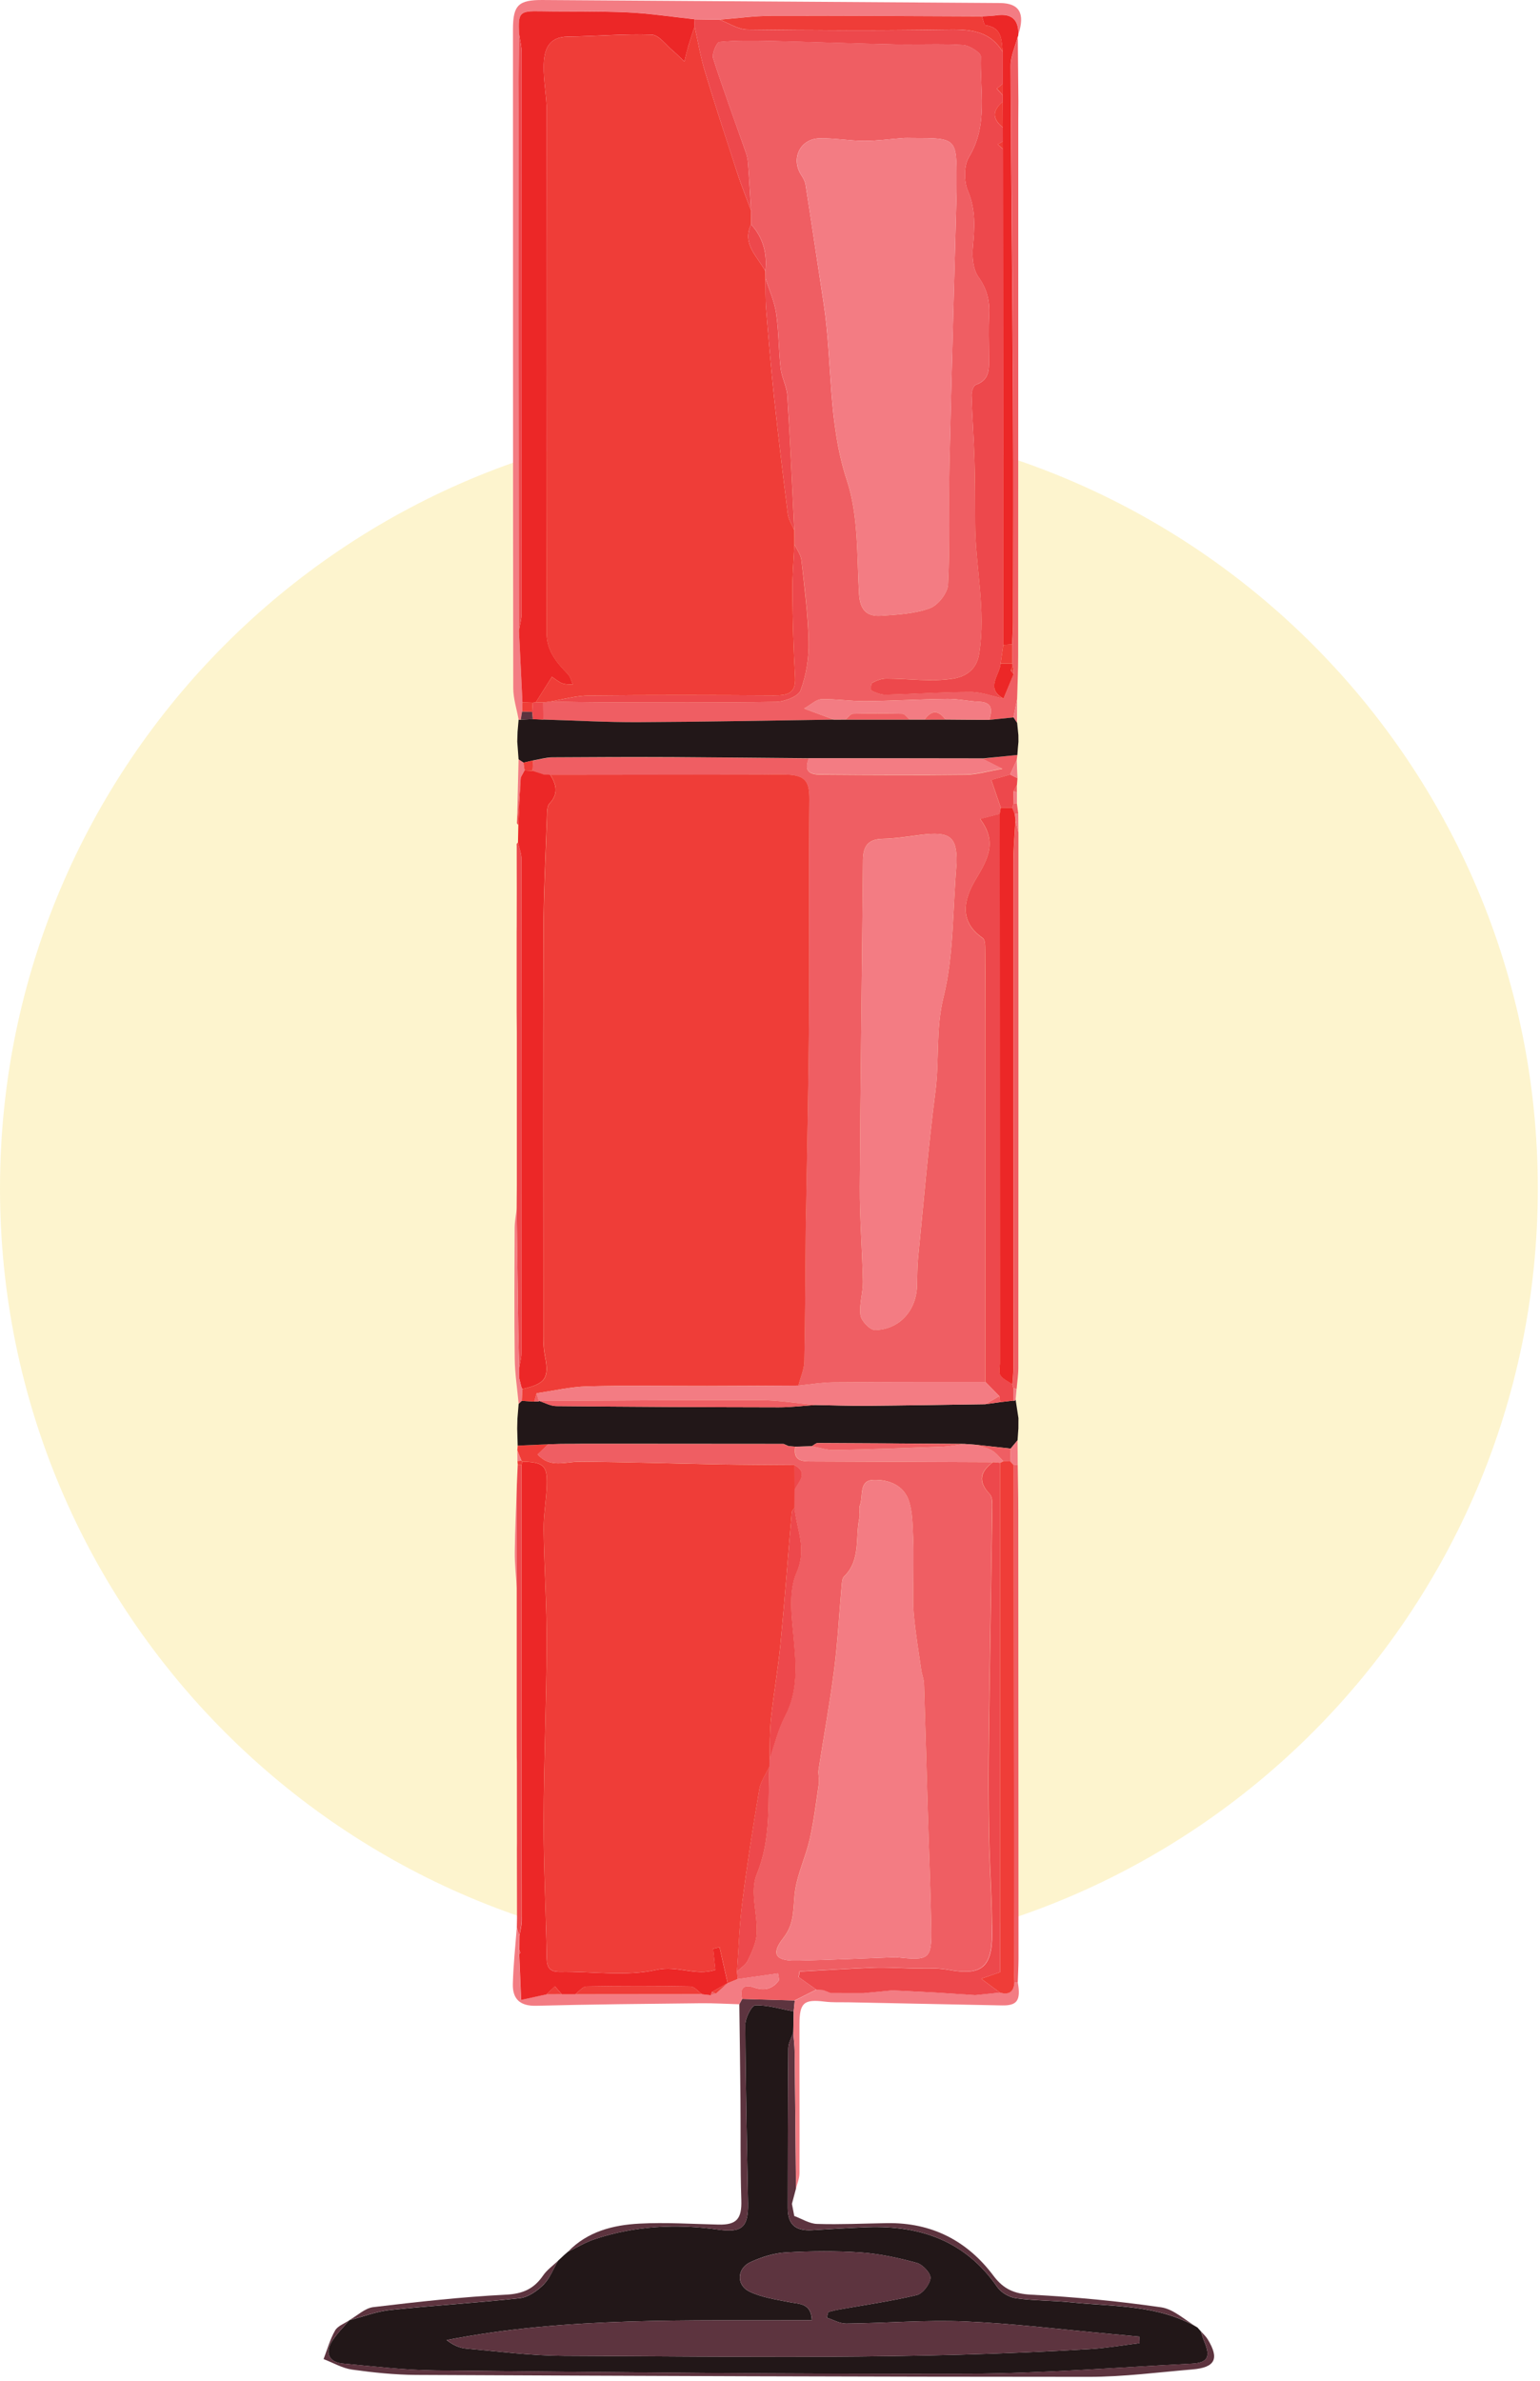 <svg width="255" height="394" viewBox="0 0 255 394" fill="none" xmlns="http://www.w3.org/2000/svg">
<path opacity="0.28" d="M127.32 323.991C197.637 323.991 254.64 266.987 254.64 196.671C254.64 126.354 197.637 69.351 127.32 69.351C57.003 69.351 0 126.354 0 196.671C0 266.987 57.003 323.991 127.32 323.991Z" fill="#F8D751"/>
<path d="M85.66 240.001C85.68 239.741 85.7 239.491 85.72 239.231C87.41 239.161 89.09 239.081 90.78 239.011C90.19 239.571 89.59 240.141 89.02 240.691C91.09 243.011 93.58 241.891 95.97 241.901C103.74 241.941 111.51 242.201 119.28 242.341C123.38 242.411 127.47 242.421 131.57 242.451C131.57 243.821 131.58 245.191 131.58 246.551C131.58 247.541 131.58 248.541 131.57 249.531C131.41 249.771 131.13 250.001 131.11 250.261C130.47 257.561 129.93 264.871 129.22 272.171C128.83 276.241 128.1 280.281 127.67 284.361C127.43 286.621 127.49 288.911 127.42 291.181C127.42 291.571 127.41 291.951 127.41 292.341C126.84 293.581 125.97 294.781 125.74 296.081C124.69 302.281 123.71 308.501 122.92 314.741C122.43 318.561 122.32 322.431 122.04 326.281C122.08 326.691 122.12 327.101 122.16 327.511C121.61 327.741 121.05 327.971 120.5 328.201C120.05 326.211 119.6 324.221 119.15 322.221C118.8 322.311 118.44 322.401 118.09 322.491C118.21 323.601 118.33 324.711 118.46 325.991C115.16 327.041 112.15 325.211 108.75 325.971C103.66 327.111 98.12 326.231 92.77 326.301C91.08 326.321 90.56 325.681 90.54 324.041C90.41 316.491 90.01 308.931 90.03 301.381C90.05 291.601 90.49 281.821 90.53 272.031C90.56 265.721 90.11 259.401 90.03 253.091C90 250.641 90.48 248.191 90.55 245.731C90.64 242.501 90.02 241.981 86.49 241.871L86.34 241.711C86.1 241.151 85.88 240.571 85.66 240.001Z" fill="#EF3D38"/>
<path d="M168.61 19.991C168.61 49.521 168.61 79.041 168.59 108.571C168.59 110.941 168.48 113.311 168.42 115.671C168.22 116.691 168.02 117.701 167.82 118.721C166.48 118.861 165.15 119.001 163.81 119.131C164.27 117.551 164.42 116.211 162.12 116.121C160.37 116.051 158.62 115.641 156.87 115.661C152.36 115.711 147.85 115.981 143.34 116.031C140.9 116.051 138.44 115.641 136.01 115.721C135.12 115.751 134.26 116.631 133.14 117.251C135.23 118.031 136.66 118.561 138.09 119.091C127.26 119.241 116.43 119.461 105.6 119.511C100.39 119.531 95.18 119.231 89.97 119.081C89.96 118.131 89.96 117.181 89.95 116.231C90.33 116.181 90.71 116.131 91.09 116.081C93.8 116.121 96.51 116.201 99.22 116.211C108.98 116.231 118.73 116.301 128.49 116.141C129.92 116.121 132.19 115.271 132.57 114.241C133.51 111.731 133.95 108.881 133.9 106.181C133.81 101.681 133.22 97.181 132.71 92.701C132.61 91.791 131.95 90.951 131.55 90.071C131.54 89.291 131.53 88.511 131.53 87.741C131.16 80.311 130.85 72.881 130.38 65.461C130.29 63.951 129.44 62.491 129.27 60.971C128.92 57.941 128.97 54.861 128.53 51.851C128.24 49.871 127.37 47.981 126.76 46.051C126.75 45.661 126.74 45.261 126.74 44.871C127.07 41.951 126.38 39.341 124.38 37.131C124.37 36.351 124.37 35.581 124.36 34.801C124.2 32.151 124.06 29.501 123.85 26.851C123.8 26.181 123.59 25.501 123.37 24.861C121.59 19.791 119.71 14.761 118.09 9.641C117.85 8.881 118.68 6.981 119.14 6.931C121.94 6.661 124.77 6.711 127.59 6.771C134.45 6.921 141.32 7.181 148.18 7.331C151.95 7.411 155.72 7.201 159.47 7.441C160.54 7.511 162.43 8.721 162.41 9.361C162.23 14.931 163.68 20.671 160.44 25.991C159.57 27.411 159.6 30.001 160.28 31.611C161.6 34.731 161.38 37.711 161.09 40.881C160.94 42.511 161.12 44.571 162.01 45.821C163.45 47.831 163.9 49.811 163.78 52.161C163.66 54.431 163.75 56.721 163.75 59.001C163.75 60.881 164 62.821 161.59 63.661C161.18 63.801 160.86 64.811 160.87 65.411C160.98 68.951 161.25 72.491 161.36 76.041C161.47 79.511 161.46 82.971 161.47 86.441C161.48 93.711 163.32 100.881 162.12 108.261C161.64 111.231 159.31 112.071 157.82 112.301C154.22 112.871 150.45 112.301 146.76 112.291C145.97 112.291 145.13 112.611 144.42 112.991C144.2 113.111 144.16 114.231 144.31 114.301C145.05 114.641 145.89 114.981 146.68 114.961C151.37 114.841 156.05 114.501 160.74 114.511C162.55 114.511 164.36 115.211 166.17 115.601C166.73 114.251 167.28 112.901 167.84 111.551C167.84 111.321 167.84 111.081 167.84 110.851C167.84 110.651 167.78 110.461 167.66 110.301C167.66 110.131 167.65 109.961 167.62 109.801C167.62 108.751 167.61 107.691 167.61 106.641C167.66 105.461 167.76 104.271 167.76 103.091C167.77 90.621 167.82 78.161 167.76 65.691C167.66 47.411 167.44 29.131 167.37 10.851C167.36 9.281 168.12 7.711 168.53 6.141C168.56 9.671 168.59 13.201 168.63 16.741C168.62 17.811 168.61 18.901 168.61 19.991ZM158.4 31.741C158.4 30.831 158.4 30.331 158.4 29.841C158.4 22.841 158.4 22.841 151.02 22.841C150.52 22.841 150.03 22.811 149.53 22.851C147.38 23.011 145.22 23.321 143.07 23.311C140.62 23.301 138.16 22.841 135.71 22.891C132.48 22.961 130.92 26.241 132.66 28.951C132.97 29.431 133.29 29.971 133.38 30.521C134.41 37.071 135.38 43.631 136.38 50.181C137.87 59.921 137.04 69.851 140.24 79.521C142.18 85.381 141.87 92.021 142.25 98.331C142.41 100.931 143.52 102.051 145.85 101.901C148.59 101.721 151.44 101.571 153.97 100.651C155.32 100.161 156.91 98.141 156.98 96.731C157.32 90.201 157.07 83.651 157.21 77.111C157.55 61.851 158 46.581 158.4 31.741Z" fill="#EF5E63"/>
<path d="M168.46 124.941C168.42 125.231 168.39 125.511 168.35 125.801C167.98 126.601 167.62 127.391 167.25 128.191C166.06 128.521 164.87 128.861 164.13 129.071C164.79 130.981 165.25 132.331 165.71 133.671C165.65 134.011 165.59 134.361 165.53 134.701C164.61 134.941 163.69 135.171 162.28 135.541C165.18 139.361 163.54 142.251 161.55 145.561C159.69 148.671 158.61 152.431 162.72 155.251C163.16 155.551 163.13 156.711 163.13 157.471C163.16 162.081 163.15 166.691 163.15 171.301C163.15 190.441 163.16 209.571 163.16 228.711C154.78 228.721 146.4 228.691 138.02 228.761C136.08 228.781 134.14 229.111 132.19 229.301C132.53 227.971 133.14 226.641 133.17 225.301C133.33 217.721 133.34 210.141 133.41 202.561C133.42 201.671 133.45 200.781 133.47 199.891C133.63 189.621 133.87 179.351 133.94 169.081C134.02 156.851 133.9 144.621 134.01 132.401C134.04 129.461 133.43 128.361 130.49 128.211C129.01 128.141 127.52 128.201 126.04 128.201C114.4 128.221 102.76 128.231 91.13 128.251C90.75 128.221 90.36 128.191 89.98 128.161C89.56 128.021 89.15 127.881 88.73 127.741C88.55 127.681 88.37 127.621 88.19 127.581C88.22 127.011 88.25 126.441 88.28 125.871C89.34 125.691 90.39 125.371 91.45 125.361C98.09 125.301 104.73 125.291 111.36 125.321C118.88 125.351 126.4 125.441 133.92 125.511C132.83 128.281 134.89 128.191 136.51 128.211C144.29 128.271 152.08 128.311 159.86 128.221C161.71 128.201 163.55 127.641 165.97 127.231C164.42 126.451 163.53 126.011 162.65 125.561C164.58 125.331 166.52 125.131 168.46 124.941ZM158.41 142.721C158.44 138.471 157.36 137.531 152.34 138.171C150.29 138.431 148.23 138.771 146.17 138.811C143.72 138.861 142.91 140.041 142.89 142.351C142.74 160.371 142.47 178.381 142.37 196.401C142.34 201.631 142.78 206.861 142.88 212.091C142.91 213.951 142.23 215.851 142.48 217.651C142.61 218.601 144.06 220.121 144.89 220.101C148.95 220.021 151.74 216.861 151.85 212.731C151.89 211.251 151.87 209.761 152.01 208.281C152.93 199.061 153.7 189.811 154.89 180.631C155.56 175.451 154.92 170.291 156.23 165.001C157.94 158.121 157.72 150.751 158.41 142.721Z" fill="#EF5E63"/>
<path d="M92.4 374.131C92.73 373.821 93.06 373.511 93.39 373.201C93.62 373.001 93.85 372.811 94.07 372.611L94.06 372.621C95.55 371.911 96.98 371.041 98.53 370.531C105.19 368.331 112.03 367.991 118.94 368.971C122.82 369.521 123.93 368.621 123.86 364.611C123.69 354.751 123.45 344.891 123.41 335.031C123.41 333.921 124.47 331.871 125.08 331.851C127.19 331.811 129.31 332.471 131.42 332.861C131.4 334.031 131.37 335.211 131.35 336.381C131.06 337.241 130.54 338.091 130.53 338.951C130.45 347.751 130.45 356.561 130.44 365.361C130.44 368.121 131.67 369.221 134.48 369.061C137.53 368.881 140.58 368.681 143.63 368.571C152.46 368.261 159.91 370.881 165.14 378.491C165.77 379.401 167.12 380.181 168.24 380.331C171.26 380.751 174.34 380.701 177.37 381.011C184.47 381.741 191.79 381.371 198.28 385.171L198.27 385.161C198.46 385.371 198.64 385.581 198.83 385.791L198.84 385.801C199.02 386.351 199.17 386.931 199.4 387.461C200.49 390.041 200.01 391.021 197.31 391.161C184.98 391.781 172.65 392.781 160.32 392.821C130.91 392.911 101.5 392.571 72.1 392.281C66.98 392.231 61.87 391.601 56.76 391.141C54.46 390.931 53.73 389.341 55.01 387.381C55.81 386.161 56.87 385.111 57.82 383.991L57.83 383.981C60.1 383.391 62.34 382.511 64.65 382.271C71.78 381.521 78.94 381.111 86.07 380.321C87.46 380.171 88.95 379.121 90 378.081C91.05 377.021 91.61 375.471 92.4 374.131ZM136.9 383.551C136.98 383.231 137.07 382.921 137.15 382.601C137.69 382.471 138.22 382.321 138.77 382.221C143.12 381.451 147.5 380.831 151.79 379.811C152.77 379.581 153.96 378.041 154.07 377.011C154.15 376.221 152.8 374.761 151.84 374.491C148.82 373.661 145.71 372.981 142.6 372.761C138.46 372.471 134.27 372.521 130.12 372.751C128.13 372.861 126.08 373.521 124.25 374.361C122.05 375.361 121.88 378.121 124.05 379.201C126.08 380.201 128.47 380.531 130.73 380.981C132.4 381.311 134.31 381.111 134.43 383.971C114.11 384.081 93.93 383.351 73.96 387.251C74.98 388.061 76.04 388.551 77.13 388.651C82.53 389.131 87.93 389.841 93.34 389.861C122.43 389.971 151.53 390.521 180.6 388.731C183.31 388.561 186 388.091 188.7 387.761C188.68 387.401 188.67 387.041 188.65 386.681C187.08 386.531 185.5 386.381 183.93 386.241C175.89 385.521 167.87 384.511 159.81 384.171C153.26 383.891 146.68 384.461 140.11 384.521C139.05 384.531 137.97 383.891 136.9 383.551Z" fill="#221718"/>
<path d="M90.78 239.011C89.09 239.081 87.41 239.161 85.72 239.231C85.69 238.291 85.67 237.341 85.64 236.411C85.65 235.861 85.67 235.301 85.68 234.751C85.75 233.941 85.81 233.121 85.88 232.311C86.05 232.151 86.22 231.981 86.39 231.821C87.08 231.861 87.77 231.901 88.46 231.941C88.71 231.931 88.96 231.921 89.21 231.911L89.26 231.831C90.21 232.131 91.15 232.681 92.1 232.691C104.38 232.811 116.67 232.871 128.95 232.891C130.96 232.891 132.97 232.641 134.99 232.511C137.85 232.561 140.72 232.661 143.58 232.641C150.1 232.591 156.61 232.471 163.13 232.381C163.95 232.271 164.77 232.151 165.59 232.041C166.32 231.951 167.06 231.871 167.79 231.781L168.02 231.801L168.17 231.621C168.32 232.651 168.48 233.681 168.64 234.691C168.64 235.251 168.63 235.821 168.63 236.391C168.58 237.041 168.54 237.701 168.49 238.351C168.11 238.801 167.73 239.261 167.35 239.721C165.36 239.501 163.38 239.291 161.39 239.071C160.81 239.031 160.23 238.991 159.66 238.951C151.58 238.891 143.5 238.831 135.41 238.801C135.08 238.801 134.75 239.151 134.42 239.331C133.52 239.351 132.62 239.371 131.72 239.401C131.35 239.371 130.98 239.351 130.61 239.321C130.32 239.201 130.04 239.081 129.75 238.951C121.08 238.941 112.41 238.941 103.74 238.931C102.3 238.931 100.86 238.931 99.42 238.931C99.08 238.931 98.73 238.931 98.39 238.931C97.74 238.931 97.09 238.931 96.44 238.931C96.1 238.931 95.76 238.941 95.42 238.941C94.57 238.941 93.72 238.951 92.87 238.951C92.16 238.981 91.47 239.001 90.78 239.011Z" fill="#221718"/>
<path d="M168.46 124.941C166.52 125.131 164.59 125.331 162.65 125.521C153.07 125.511 143.5 125.491 133.92 125.481C126.4 125.421 118.88 125.331 111.36 125.291C104.72 125.261 98.08 125.281 91.45 125.331C90.39 125.341 89.34 125.661 88.28 125.841C87.75 125.961 87.21 126.091 86.68 126.211C86.41 126.031 86.14 125.861 85.87 125.681C85.8 124.691 85.73 123.711 85.65 122.731C85.67 122.201 85.68 121.661 85.7 121.111C85.76 120.421 85.82 119.741 85.88 119.051L86.05 119.131L86.24 119.091C86.91 119.061 87.57 119.041 88.24 119.011C88.82 119.031 89.39 119.061 89.97 119.081C95.18 119.231 100.39 119.531 105.6 119.511C116.43 119.461 127.26 119.241 138.09 119.091C138.73 119.091 139.38 119.081 140.02 119.081C143.55 119.081 147.08 119.081 150.61 119.081C151.44 119.081 152.27 119.081 153.1 119.081C154.25 119.081 155.41 119.071 156.56 119.071C158.98 119.091 161.4 119.111 163.83 119.131C165.17 118.991 166.5 118.851 167.84 118.721C168.03 119.011 168.23 119.301 168.42 119.591C168.49 120.281 168.56 120.981 168.63 121.661C168.63 122.021 168.63 122.391 168.64 122.761C168.56 123.491 168.51 124.211 168.46 124.941Z" fill="#221718"/>
<path d="M89.97 128.141C90.35 128.171 90.74 128.201 91.12 128.231C92.15 129.851 92.49 131.391 90.97 132.991C90.58 133.411 90.6 134.291 90.57 134.961C90.35 141.381 90.01 147.811 89.99 154.231C89.92 176.541 89.96 198.851 89.97 221.151C89.97 222.231 90.02 223.331 90.23 224.391C90.96 228.041 90.34 229.001 86.49 229.861C86.39 229.711 86.32 229.541 86.28 229.361C86.18 228.931 86.07 228.511 85.97 228.081C85.97 227.511 85.97 226.951 85.97 226.381C86.1 225.521 86.35 224.651 86.35 223.791C86.37 196.591 86.38 169.391 86.35 142.201C86.35 141.281 85.97 140.361 85.77 139.441C85.79 138.461 85.81 137.481 85.83 136.501C85.96 133.881 86.09 131.271 86.22 128.651C86.43 128.261 86.64 127.871 86.85 127.491C87.29 127.511 87.73 127.531 88.17 127.561C88.35 127.601 88.53 127.661 88.71 127.721C89.14 127.861 89.55 128.001 89.97 128.141Z" fill="#EC2727"/>
<path d="M86.23 119.091L86.04 119.131C86.04 119.131 85.87 119.061 85.87 119.051C85.56 117.331 84.99 115.601 84.99 113.881C84.93 77.531 84.95 41.181 84.94 4.831C84.94 0.871 85.84 -0.029 89.84 0.001C115.08 0.171 140.33 0.341 165.57 0.501C168.78 0.521 169.77 2.191 168.63 5.671C168.68 3.111 167.39 2.171 164.94 2.541C164.17 2.661 163.38 2.651 162.6 2.701C150.95 2.661 139.3 2.581 127.65 2.611C124.82 2.621 121.99 3.021 119.16 3.241C117.76 3.221 116.36 3.191 114.97 3.171C111.3 2.781 107.63 2.211 103.95 2.041C99.12 1.821 94.27 1.941 89.44 1.851C86.06 1.791 85.79 2.031 85.96 5.551C85.93 9.801 85.86 14.051 85.86 18.301C85.88 46.981 85.91 75.661 85.93 104.341C86.12 108.301 86.31 112.251 86.51 116.211C86.49 116.721 86.47 117.241 86.45 117.751C86.38 118.201 86.31 118.651 86.23 119.091Z" fill="#F37C83"/>
<path d="M57.82 383.981C56.87 385.111 55.81 386.151 55.01 387.371C53.73 389.331 54.46 390.921 56.76 391.131C61.87 391.591 66.98 392.221 72.1 392.271C101.51 392.561 130.92 392.891 160.32 392.811C172.65 392.771 184.98 391.771 197.31 391.151C200 391.021 200.49 390.031 199.4 387.451C199.17 386.911 199.03 386.341 198.84 385.791C199.22 386.231 199.67 386.621 199.97 387.111C201.94 390.341 201.24 391.791 197.44 392.111C191.73 392.591 186 393.341 180.29 393.341C143.17 393.341 106.05 393.191 68.93 393.021C65.38 393.001 61.82 392.631 58.3 392.141C56.68 391.911 55.15 391.001 53.58 390.401C54.19 388.811 54.65 387.131 55.49 385.661C55.92 384.911 57.02 384.531 57.82 383.981Z" fill="#5D343F"/>
<path d="M162.59 2.711C163.37 2.661 164.16 2.661 164.93 2.551C167.38 2.181 168.68 3.121 168.62 5.681C168.63 5.841 168.59 5.991 168.51 6.131C168.11 7.701 167.35 9.271 167.35 10.841C167.42 29.121 167.64 47.401 167.74 65.681C167.81 78.151 167.76 90.611 167.74 103.081C167.74 104.261 167.64 105.451 167.59 106.631C167.1 106.661 166.6 106.691 166.11 106.731C166.09 79.371 166.08 52.011 166.06 24.651C166.06 24.231 166.06 23.811 166.05 23.391C166.05 22.621 166.05 21.861 166.04 21.091C166.03 19.671 166.02 18.251 166.01 16.831C166.01 16.471 166.01 16.111 166.01 15.751C166.01 15.121 166.01 14.481 166.02 13.851C166.02 12.101 166.02 10.351 166.02 8.601C165.83 6.651 165.94 4.541 163.18 4.191C162.94 4.161 162.79 3.231 162.59 2.711Z" fill="#EC2727"/>
<path d="M198.28 385.161C191.79 381.361 184.46 381.731 177.37 381.001C174.33 380.691 171.26 380.741 168.24 380.321C167.13 380.171 165.77 379.391 165.14 378.481C159.91 370.881 152.45 368.251 143.63 368.561C140.58 368.671 137.53 368.871 134.48 369.051C131.68 369.211 130.44 368.111 130.44 365.351C130.45 356.551 130.45 347.741 130.53 338.941C130.54 338.081 131.06 337.231 131.35 336.371C131.43 337.441 131.57 338.501 131.58 339.571C131.67 347.111 131.73 354.651 131.8 362.191C131.58 363.031 131.35 363.871 131.13 364.711C131.26 365.381 131.39 366.051 131.52 366.721C132.77 367.181 134.01 367.991 135.28 368.031C139.14 368.151 143.01 367.961 146.87 367.901C154.24 367.781 160.14 370.781 164.51 376.621C166.16 378.821 167.95 379.601 170.72 379.741C177.92 380.121 185.13 380.801 192.27 381.831C194.38 382.141 196.28 384.011 198.28 385.161Z" fill="#5D343F"/>
<path d="M131.42 332.861C129.3 332.471 127.18 331.811 125.08 331.851C124.48 331.861 123.41 333.911 123.41 335.031C123.45 344.891 123.69 354.751 123.86 364.611C123.93 368.621 122.82 369.521 118.94 368.971C112.03 367.991 105.19 368.331 98.53 370.531C96.98 371.041 95.55 371.911 94.06 372.621C97.29 369.281 101.51 368.211 105.88 367.981C110.22 367.751 114.59 368.041 118.95 368.141C122.02 368.221 122.85 367.151 122.75 364.081C122.57 358.541 122.66 352.981 122.61 347.431C122.56 342.181 122.49 336.921 122.42 331.671C122.58 331.381 122.74 331.081 122.9 330.791C125.8 330.881 128.7 330.971 131.6 331.051C131.54 331.661 131.48 332.261 131.42 332.861Z" fill="#5D343F"/>
<path d="M131.42 332.861C131.48 332.261 131.54 331.661 131.6 331.061C132.8 330.461 134 329.871 135.19 329.271C135.56 329.291 135.93 329.321 136.3 329.341C136.72 329.501 137.14 329.661 137.57 329.831C139.36 329.831 141.14 329.841 142.93 329.841C144.55 329.681 146.17 329.531 147.78 329.371C150.13 329.491 152.48 329.611 154.84 329.731C157.05 329.871 159.26 330.021 161.47 330.161C162.84 330.021 164.2 329.881 165.57 329.741C167.04 330.151 167.87 329.641 167.96 328.071C168.15 328.051 168.34 328.041 168.53 328.041C169.06 331.061 168.43 331.921 165.9 331.871C157.5 331.691 149.1 331.531 140.7 331.361C139.32 331.331 137.92 331.411 136.55 331.241C133.13 330.821 132.39 331.401 132.38 334.971C132.36 343.191 132.41 351.401 132.38 359.621C132.38 360.481 132.01 361.341 131.81 362.191C131.74 354.651 131.68 347.111 131.59 339.571C131.58 338.501 131.44 337.441 131.36 336.371C131.37 335.211 131.4 334.031 131.42 332.861Z" fill="#F37C83"/>
<path d="M122.89 330.801C122.73 331.091 122.57 331.391 122.41 331.681C120.3 331.621 118.19 331.491 116.08 331.511C106.99 331.611 97.89 331.691 88.8 331.931C86.08 332.001 84.85 330.791 84.92 328.291C85 325.191 85.34 322.091 85.57 319.001C85.71 319.451 85.84 319.891 85.98 320.341C85.97 321.121 85.97 321.901 85.96 322.681C85.96 322.901 85.95 323.111 85.95 323.331C86.05 325.791 86.16 328.261 86.27 330.951C88.2 330.531 89.33 330.281 90.46 330.041C91.31 330.041 92.16 330.031 93.01 330.031C93.75 330.031 94.48 330.031 95.22 330.031C102.22 330.021 109.22 330.021 116.22 330.011C116.7 330.071 117.19 330.121 117.67 330.181C117.96 330.091 118.24 330.001 118.53 329.911C119.16 329.341 119.79 328.771 120.42 328.191H120.48C121.03 327.961 121.59 327.731 122.14 327.501C124.37 327.191 126.6 326.871 128.83 326.561C128.89 326.931 128.96 327.291 129.02 327.661C128.01 329.081 126.67 329.501 124.87 328.891C123.14 328.311 122.46 329.021 122.89 330.801Z" fill="#F37C83"/>
<path d="M168.64 137.811C168.64 167.321 168.64 196.841 168.62 226.351C168.62 227.531 168.43 228.711 168.34 229.881C168.17 229.811 168 229.771 167.83 229.751C167.77 229.531 167.71 229.311 167.66 229.101C167.72 228.221 167.82 227.331 167.82 226.451C167.82 198.571 167.8 170.691 167.81 142.801C167.81 140.441 168.04 138.081 168.17 135.731C168.32 136.421 168.48 137.111 168.64 137.811Z" fill="#EF5E63"/>
<path d="M92.4 374.131C91.62 375.471 91.05 377.021 89.99 378.071C88.95 379.111 87.46 380.161 86.06 380.311C78.94 381.101 71.77 381.511 64.64 382.261C62.33 382.501 60.09 383.381 57.82 383.971C59.15 383.221 60.42 381.971 61.81 381.801C69.12 380.931 76.45 380.111 83.8 379.741C86.6 379.601 88.43 378.761 89.94 376.551C90.58 375.621 91.57 374.931 92.4 374.131Z" fill="#5D343F"/>
<path d="M85.78 139.441C85.98 140.361 86.36 141.281 86.36 142.201C86.39 169.401 86.39 196.601 86.36 223.791C86.36 224.651 86.11 225.521 85.98 226.381C85.92 224.311 85.85 222.231 85.82 220.161C85.72 213.441 85.64 206.721 85.55 200.001C85.56 198.701 85.57 197.401 85.58 196.111C85.58 187.691 85.58 179.281 85.58 170.861C85.57 169.761 85.56 168.661 85.55 167.561C85.55 163.101 85.55 158.641 85.55 154.181C85.55 153.881 85.55 153.591 85.56 153.291C85.56 151.211 85.57 149.121 85.57 147.041C85.57 145.351 85.56 143.661 85.56 141.971C85.56 141.291 85.56 140.601 85.56 139.921C85.51 139.711 85.58 139.541 85.78 139.441Z" fill="#ED484C"/>
<path d="M168.53 328.051C168.34 328.051 168.15 328.061 167.96 328.081C167.94 327.291 167.92 326.501 167.91 325.701C167.88 297.951 167.85 270.201 167.83 242.451C168.06 242.431 168.29 242.411 168.52 242.391C168.55 244.861 168.61 247.341 168.61 249.811C168.63 274.601 168.64 299.391 168.65 324.181C168.64 325.481 168.57 326.771 168.53 328.051Z" fill="#EF5E63"/>
<path d="M85.99 320.341C85.85 319.891 85.72 319.451 85.58 319.001C85.59 318.501 85.6 317.991 85.61 317.491C85.6 313.631 85.59 309.761 85.59 305.901C85.59 305.601 85.6 305.311 85.6 305.011C85.6 300.551 85.59 296.091 85.59 291.631C85.58 291.341 85.57 291.051 85.57 290.761C85.57 289.061 85.57 287.351 85.56 285.651C85.56 278.031 85.56 270.411 85.56 262.791C85.57 257.131 85.57 251.471 85.58 245.801C85.63 244.661 85.68 243.531 85.73 242.391C85.94 242.401 86.15 242.411 86.35 242.411C86.36 267.531 86.38 292.641 86.37 317.761C86.38 318.621 86.13 319.481 85.99 320.341Z" fill="#ED484C"/>
<path d="M85.55 200.001C85.64 206.721 85.72 213.441 85.82 220.161C85.85 222.231 85.93 224.311 85.98 226.381C85.98 226.951 85.98 227.511 85.98 228.081C86.08 228.511 86.19 228.931 86.29 229.361C86.33 229.541 86.4 229.711 86.5 229.861C86.46 230.511 86.43 231.171 86.39 231.821C86.22 231.981 86.05 232.151 85.88 232.311C85.65 229.801 85.26 227.291 85.23 224.781C85.14 217.581 85.19 210.391 85.22 203.191C85.23 202.121 85.44 201.061 85.55 200.001Z" fill="#F37C83"/>
<path d="M165.72 133.661C165.26 132.321 164.8 130.981 164.14 129.061C164.88 128.851 166.07 128.521 167.26 128.181C167.67 128.381 168.07 128.581 168.48 128.781C168.45 129.161 168.42 129.531 168.39 129.911C168.2 130.261 168.01 130.601 167.82 130.951C167.83 131.621 167.85 132.291 167.86 132.961C167.78 133.211 167.7 133.461 167.63 133.701C166.99 133.691 166.36 133.671 165.72 133.661Z" fill="#ED484C"/>
<path d="M85.58 245.801C85.57 251.461 85.57 257.131 85.56 262.791C85.45 260.811 85.22 258.821 85.24 256.841C85.28 253.161 85.46 249.481 85.58 245.801Z" fill="#F37C83"/>
<path d="M86.86 127.481C86.65 127.871 86.44 128.261 86.23 128.641C86.02 131.091 85.81 133.541 85.61 135.991C85.7 132.551 85.78 129.111 85.87 125.671C86.14 125.851 86.41 126.021 86.68 126.201C86.74 126.631 86.8 127.061 86.86 127.481Z" fill="#F37C83"/>
<path d="M85.59 291.631C85.59 296.091 85.6 300.551 85.6 305.011C85.6 300.551 85.59 296.091 85.59 291.631Z" fill="#F37C83"/>
<path d="M85.59 305.901C85.6 309.761 85.61 313.631 85.61 317.491C85.61 313.631 85.6 309.761 85.59 305.901Z" fill="#F37C83"/>
<path d="M168.52 242.401C168.29 242.421 168.06 242.441 167.84 242.461C167.66 242.251 167.47 242.051 167.29 241.841C167.31 241.131 167.33 240.431 167.35 239.721C167.73 239.261 168.11 238.811 168.49 238.351C168.5 239.711 168.51 241.051 168.52 242.401Z" fill="#F37C83"/>
<path d="M85.56 285.651C85.56 287.361 85.56 289.061 85.57 290.761C85.56 289.061 85.56 287.351 85.56 285.651Z" fill="#F37C83"/>
<path d="M168.4 119.591C168.21 119.301 168.02 119.011 167.82 118.721C168.02 117.701 168.22 116.691 168.42 115.671C168.41 116.981 168.41 118.291 168.4 119.591Z" fill="#F37C83"/>
<path d="M85.61 136.001C85.82 133.551 86.03 131.101 86.23 128.651C86.1 131.271 85.97 133.881 85.84 136.501C85.64 136.391 85.56 136.231 85.61 136.001Z" fill="#ED484C"/>
<path d="M168.48 128.781C168.07 128.581 167.67 128.381 167.26 128.181C167.62 127.381 167.99 126.591 168.36 125.791C168.39 126.791 168.43 127.791 168.48 128.781Z" fill="#F37C83"/>
<path d="M85.57 147.041C85.57 149.121 85.56 151.211 85.56 153.291C85.56 151.201 85.56 149.121 85.57 147.041Z" fill="#F37C83"/>
<path d="M168.64 137.811C168.48 137.121 168.32 136.421 168.16 135.731C168.12 135.391 168.07 135.051 168.02 134.711C168.22 134.691 168.41 134.681 168.61 134.671C168.62 135.711 168.63 136.761 168.64 137.811Z" fill="#F37C83"/>
<path d="M168.61 19.991C168.61 18.901 168.62 17.811 168.62 16.731C168.62 17.811 168.61 18.901 168.61 19.991Z" fill="#F37C83"/>
<path d="M167.86 132.961C167.85 132.291 167.83 131.621 167.82 130.951C168.01 131.011 168.2 131.061 168.39 131.101C168.39 131.711 168.39 132.321 168.39 132.931C168.21 132.951 168.04 132.961 167.86 132.961Z" fill="#F37C83"/>
<path d="M131.51 366.731C131.38 366.061 131.25 365.391 131.12 364.721C131.26 365.391 131.39 366.061 131.51 366.731Z" fill="#F37C83"/>
<path d="M85.66 240.001C85.88 240.571 86.11 241.141 86.33 241.721C86.11 241.751 85.9 241.781 85.68 241.801C85.67 241.201 85.67 240.601 85.66 240.001Z" fill="#F37C83"/>
<path d="M168.62 236.401C168.62 235.831 168.63 235.261 168.63 234.701C168.63 235.271 168.63 235.831 168.62 236.401Z" fill="#F37C83"/>
<path d="M85.68 234.751C85.67 235.311 85.65 235.871 85.64 236.411C85.66 235.851 85.67 235.301 85.68 234.751Z" fill="#F37C83"/>
<path d="M85.7 121.111C85.68 121.651 85.66 122.191 85.65 122.731C85.66 122.191 85.68 121.651 85.7 121.111Z" fill="#F37C83"/>
<path d="M168.62 122.761C168.62 122.391 168.62 122.021 168.61 121.661C168.61 122.031 168.61 122.401 168.62 122.761Z" fill="#F37C83"/>
<path d="M167.82 229.761C168 229.781 168.17 229.821 168.33 229.891C168.27 230.471 168.22 231.051 168.17 231.631L168.03 231.811L167.8 231.791C167.8 231.101 167.81 230.431 167.82 229.761Z" fill="#F37C83"/>
<path d="M85.55 139.921C85.55 140.601 85.55 141.291 85.55 141.971C85.56 141.291 85.56 140.611 85.55 139.921Z" fill="#F37C83"/>
<path d="M167.86 132.961C168.03 132.961 168.21 132.951 168.38 132.931C168.46 133.511 168.53 134.091 168.61 134.671C168.41 134.681 168.22 134.691 168.02 134.711C167.89 134.381 167.76 134.041 167.62 133.711C167.71 133.451 167.78 133.211 167.86 132.961Z" fill="#EF5E63"/>
<path d="M168.38 131.101C168.19 131.061 168 131.011 167.81 130.951C168 130.601 168.19 130.261 168.38 129.911C168.39 130.311 168.39 130.701 168.38 131.101Z" fill="#EF5E63"/>
<path d="M85.68 241.801C85.9 241.771 86.11 241.741 86.33 241.721L86.48 241.881C86.43 242.061 86.39 242.241 86.36 242.421C86.15 242.411 85.94 242.401 85.74 242.401C85.72 242.201 85.7 242.001 85.68 241.801Z" fill="#EF3D38"/>
<path d="M94.07 372.611C93.84 372.811 93.61 373.001 93.39 373.201C93.61 373.011 93.84 372.811 94.07 372.611Z" fill="#5D343F"/>
<path d="M198.84 385.791C198.65 385.581 198.47 385.371 198.28 385.161C198.46 385.371 198.65 385.581 198.84 385.791Z" fill="#5D343F"/>
<path d="M122.89 330.801C122.45 329.021 123.14 328.311 124.87 328.901C126.68 329.511 128.01 329.091 129.02 327.671C128.96 327.301 128.89 326.941 128.83 326.571C126.6 326.881 124.37 327.201 122.14 327.511C122.1 327.101 122.06 326.691 122.02 326.281C122.64 325.661 123.49 325.151 123.84 324.401C124.5 322.981 125.24 321.441 125.3 319.921C125.44 316.671 124.14 312.981 125.28 310.231C127.72 304.321 127.11 298.331 127.39 292.331C127.39 291.941 127.4 291.561 127.4 291.171C128.23 288.791 128.79 286.261 129.95 284.061C132.19 279.801 131.8 275.461 131.39 270.931C131.07 267.371 130.53 263.291 131.88 260.241C133.65 256.241 131.87 253.061 131.55 249.521C131.55 248.531 131.55 247.531 131.56 246.541C132.18 245.171 133.93 243.801 131.55 242.441C127.45 242.411 123.36 242.401 119.26 242.331C111.49 242.191 103.72 241.941 95.95 241.891C93.56 241.881 91.07 243.011 89 240.681C89.58 240.131 90.17 239.571 90.76 239.001C91.45 238.991 92.14 238.971 92.83 238.961C93.68 238.961 94.53 238.951 95.38 238.951C95.72 238.951 96.06 238.941 96.41 238.941C97.06 238.941 97.71 238.941 98.36 238.941C98.7 238.941 99.05 238.941 99.39 238.941C100.83 238.941 102.27 238.941 103.71 238.941C112.38 238.951 121.05 238.951 129.72 238.961C130.01 239.081 130.29 239.201 130.58 239.331C130.95 239.361 131.32 239.381 131.69 239.411C131.25 241.951 133.03 241.841 134.64 241.851C144.56 241.901 154.48 241.931 164.39 241.971C162.31 243.531 161.85 245.131 163.85 247.231C164.39 247.801 164.29 249.101 164.28 250.061C164.12 262.311 163.88 274.561 163.73 286.811C163.66 292.351 163.65 297.901 163.75 303.441C163.85 308.961 164.26 314.481 164.26 320.001C164.26 325.661 162.4 326.961 156.99 325.961C154.88 325.571 152.66 325.771 150.5 325.711C148.57 325.661 146.64 325.531 144.71 325.601C140.6 325.761 136.49 326.031 132.38 326.251C132.33 326.561 132.28 326.871 132.23 327.181C133.21 327.871 134.18 328.571 135.16 329.261C133.96 329.861 132.76 330.451 131.57 331.051C128.7 330.981 125.79 330.891 122.89 330.801ZM148.38 323.891C153.93 324.511 154.29 324.231 154.2 318.921C154.08 312.501 153.81 306.091 153.62 299.671C153.41 292.661 153.23 285.651 153 278.641C152.97 277.871 152.65 277.111 152.54 276.341C152.1 273.271 151.58 270.211 151.31 267.131C151.11 264.921 151.26 262.671 151.25 260.441C151.24 258.411 151.31 256.381 151.2 254.351C151.1 252.391 151.11 250.351 150.54 248.511C149.7 245.791 147.19 244.841 144.67 244.901C142.14 244.961 142.97 247.571 142.39 249.081C142.16 249.691 142.46 250.481 142.31 251.141C141.58 254.421 142.59 258.151 139.75 260.901C139.45 261.191 139.42 261.811 139.37 262.291C138.95 266.971 138.72 271.681 138.12 276.341C137.41 281.871 136.39 287.361 135.54 292.871C135.43 293.611 135.7 294.411 135.59 295.151C135.14 298.231 134.76 301.331 134.08 304.351C133.44 307.161 132.15 309.841 131.69 312.661C131.25 315.391 131.75 318.101 129.74 320.661C127.57 323.421 128.4 324.551 132.06 324.461C137.51 324.341 142.95 324.091 148.38 323.891Z" fill="#EF5E63"/>
<path d="M86.36 242.421C86.39 242.241 86.43 242.061 86.48 241.881C90.01 241.991 90.63 242.511 90.54 245.741C90.47 248.201 89.99 250.651 90.02 253.101C90.1 259.421 90.55 265.731 90.52 272.041C90.48 281.821 90.04 291.601 90.02 301.391C90 308.941 90.41 316.491 90.53 324.051C90.56 325.691 91.07 326.331 92.76 326.311C98.11 326.231 103.65 327.121 108.74 325.981C112.14 325.221 115.14 327.051 118.45 326.001C118.31 324.721 118.2 323.611 118.08 322.501C118.43 322.411 118.79 322.321 119.14 322.231C119.59 324.221 120.04 326.211 120.49 328.211C120.49 328.211 120.44 328.211 120.43 328.211C119.58 328.691 118.73 329.181 117.88 329.661C117.82 329.841 117.75 330.011 117.69 330.191C117.21 330.131 116.72 330.081 116.24 330.021C115.61 329.581 114.98 328.751 114.34 328.741C108.6 328.641 102.85 328.641 97.11 328.741C96.48 328.751 95.86 329.581 95.24 330.041C94.5 330.041 93.77 330.041 93.03 330.041C92.65 329.601 92.27 329.161 91.89 328.721C91.42 329.161 90.95 329.611 90.48 330.051C89.35 330.301 88.21 330.541 86.29 330.961C86.18 328.271 86.07 325.801 85.97 323.341C86.03 323.281 86.15 323.201 86.14 323.151C86.12 322.991 86.04 322.841 85.99 322.691C85.99 321.911 86 321.131 86.01 320.351C86.15 319.491 86.4 318.631 86.4 317.771C86.39 292.651 86.37 267.531 86.36 242.421Z" fill="#EC2727"/>
<path d="M131.57 249.531C131.88 253.061 133.67 256.241 131.9 260.251C130.55 263.301 131.08 267.381 131.41 270.941C131.82 275.471 132.22 279.811 129.97 284.071C128.81 286.281 128.25 288.801 127.42 291.181C127.49 288.911 127.43 286.621 127.67 284.361C128.1 280.291 128.83 276.251 129.22 272.171C129.93 264.871 130.47 257.561 131.11 250.261C131.13 250.001 131.41 249.771 131.57 249.531Z" fill="#ED484C"/>
<path d="M127.4 292.331C127.12 298.331 127.73 304.311 125.29 310.231C124.15 312.981 125.45 316.671 125.31 319.921C125.25 321.441 124.51 322.981 123.85 324.401C123.5 325.151 122.65 325.661 122.03 326.281C122.31 322.431 122.42 318.561 122.91 314.741C123.71 308.501 124.68 302.281 125.73 296.081C125.95 294.771 126.83 293.571 127.4 292.331Z" fill="#ED484C"/>
<path d="M131.57 242.451C133.95 243.811 132.2 245.181 131.58 246.551C131.58 245.181 131.57 243.811 131.57 242.451Z" fill="#ED484C"/>
<path d="M126.73 44.871C126.74 45.261 126.75 45.661 126.75 46.051C126.78 47.751 126.73 49.471 126.86 51.161C127.26 56.051 127.67 60.951 128.19 65.831C128.87 72.241 129.64 78.641 130.45 85.041C130.57 85.971 131.15 86.841 131.52 87.741C131.53 88.521 131.54 89.301 131.54 90.071C131.42 92.731 131.18 95.391 131.21 98.051C131.26 102.731 131.39 107.411 131.66 112.081C131.82 114.831 130.33 115.091 128.15 115.081C117.95 115.021 107.75 114.991 97.56 115.101C95.4 115.121 93.24 115.741 91.09 116.091C90.71 116.141 90.33 116.191 89.95 116.241C89.55 116.231 89.14 116.211 88.74 116.201C89.59 114.861 90.44 113.511 91.39 112.011C91.98 112.401 92.5 112.861 93.1 113.091C93.64 113.291 94.27 113.241 94.86 113.301C94.59 112.711 94.45 111.991 94.03 111.561C92.12 109.621 90.5 107.701 90.51 104.651C90.58 75.921 90.57 47.191 90.53 18.471C90.53 15.921 89.97 13.361 90.03 10.821C90.09 8.351 90.72 6.101 94.03 6.071C98.66 6.021 103.3 5.581 107.92 5.751C109.12 5.791 110.27 7.451 111.41 8.401C112.08 8.961 112.69 9.591 113.32 10.191C113.53 9.351 113.71 8.511 113.96 7.681C114.29 6.571 114.66 5.481 115.02 4.381C115.57 6.831 115.98 9.331 116.7 11.731C118.42 17.411 120.27 23.061 122.11 28.701C122.78 30.761 123.6 32.771 124.35 34.801C124.36 35.581 124.36 36.351 124.37 37.131C122.82 40.421 125.44 42.441 126.73 44.871Z" fill="#EF3D38"/>
<path d="M158.4 31.741C158.01 46.591 157.56 61.851 157.22 77.111C157.07 83.651 157.33 90.211 156.99 96.731C156.92 98.141 155.32 100.161 153.98 100.651C151.45 101.561 148.6 101.721 145.86 101.901C143.54 102.051 142.42 100.941 142.26 98.331C141.87 92.021 142.18 85.381 140.25 79.521C137.05 69.851 137.88 59.911 136.39 50.181C135.39 43.631 134.41 37.071 133.39 30.521C133.3 29.971 132.98 29.431 132.67 28.951C130.94 26.231 132.49 22.961 135.72 22.891C138.17 22.831 140.63 23.301 143.08 23.311C145.23 23.321 147.39 23.001 149.54 22.851C150.03 22.811 150.53 22.841 151.03 22.841C158.41 22.841 158.41 22.841 158.41 29.841C158.4 30.331 158.4 30.831 158.4 31.741Z" fill="#F37C83"/>
<path d="M124.35 34.801C123.6 32.771 122.78 30.761 122.11 28.701C120.26 23.061 118.42 17.411 116.7 11.731C115.97 9.331 115.57 6.831 115.02 4.381C115 3.981 114.98 3.591 114.96 3.191C116.36 3.211 117.76 3.241 119.15 3.261C120.68 3.831 122.2 4.881 123.74 4.901C134.63 5.041 145.52 5.081 156.41 4.911C160.24 4.851 163.79 4.851 166.04 8.611C166.04 10.361 166.04 12.111 166.04 13.861C165.71 14.131 165.38 14.401 165.05 14.671C165.38 15.031 165.7 15.401 166.03 15.761C166.03 16.121 166.03 16.481 166.03 16.841C164.32 18.271 164.27 19.691 166.06 21.101C166.06 21.871 166.06 22.631 166.07 23.401C165.78 23.571 165.49 23.731 165.2 23.901C165.49 24.151 165.78 24.411 166.08 24.661C166.1 52.021 166.11 79.381 166.13 106.741C165.98 107.761 165.84 108.791 165.69 109.811C165.53 111.771 163.08 113.921 166.17 115.611C164.36 115.231 162.55 114.521 160.74 114.521C156.05 114.521 151.37 114.861 146.68 114.971C145.89 114.991 145.05 114.651 144.31 114.311C144.16 114.241 144.19 113.121 144.42 113.001C145.13 112.621 145.97 112.301 146.76 112.301C150.46 112.311 154.23 112.881 157.82 112.311C159.32 112.071 161.64 111.231 162.12 108.271C163.32 100.891 161.47 93.721 161.47 86.451C161.47 82.981 161.47 79.511 161.36 76.051C161.25 72.511 160.98 68.971 160.87 65.421C160.85 64.821 161.18 63.811 161.59 63.671C164.01 62.831 163.75 60.891 163.75 59.011C163.75 56.731 163.65 54.441 163.78 52.171C163.91 49.821 163.45 47.851 162.01 45.831C161.12 44.581 160.94 42.531 161.09 40.891C161.38 37.721 161.6 34.741 160.28 31.621C159.6 30.011 159.57 27.421 160.44 26.001C163.68 20.671 162.23 14.941 162.41 9.371C162.43 8.731 160.53 7.511 159.47 7.451C155.72 7.211 151.94 7.421 148.18 7.341C141.32 7.201 134.45 6.941 127.59 6.781C124.77 6.721 121.93 6.671 119.14 6.941C118.68 6.981 117.85 8.891 118.09 9.651C119.72 14.771 121.6 19.801 123.37 24.871C123.6 25.511 123.8 26.191 123.85 26.861C124.05 29.501 124.19 32.151 124.35 34.801Z" fill="#ED484C"/>
<path d="M91.09 116.091C93.25 115.751 95.4 115.131 97.56 115.101C107.76 115.001 117.96 115.021 128.15 115.081C130.33 115.091 131.82 114.831 131.66 112.081C131.39 107.411 131.26 102.731 131.21 98.051C131.18 95.391 131.42 92.731 131.54 90.071C131.94 90.941 132.59 91.791 132.7 92.701C133.2 97.191 133.79 101.681 133.89 106.181C133.95 108.881 133.5 111.731 132.56 114.241C132.18 115.271 129.9 116.111 128.48 116.141C118.73 116.301 108.97 116.231 99.21 116.211C96.5 116.211 93.79 116.131 91.09 116.091Z" fill="#ED484C"/>
<path d="M140.02 119.081C139.38 119.081 138.73 119.091 138.09 119.091C136.66 118.561 135.24 118.031 133.14 117.251C134.25 116.621 135.12 115.741 136.01 115.721C138.45 115.641 140.9 116.051 143.34 116.031C147.85 115.991 152.36 115.711 156.87 115.661C158.62 115.641 160.37 116.051 162.12 116.121C164.42 116.221 164.27 117.551 163.81 119.131C161.39 119.111 158.97 119.091 156.55 119.071C155.39 117.481 154.24 117.471 153.09 119.081C152.26 119.081 151.43 119.081 150.6 119.081C150.2 118.751 149.81 118.151 149.4 118.131C146.67 118.041 143.94 118.041 141.21 118.131C140.8 118.141 140.41 118.751 140.02 119.081Z" fill="#F37C83"/>
<path d="M131.52 87.741C131.15 86.841 130.57 85.971 130.45 85.041C129.64 78.641 128.87 72.241 128.19 65.831C127.67 60.951 127.25 56.051 126.86 51.161C126.72 49.461 126.78 47.751 126.75 46.051C127.36 47.981 128.23 49.871 128.52 51.851C128.96 54.861 128.92 57.941 129.26 60.971C129.43 62.491 130.27 63.941 130.37 65.461C130.84 72.881 131.16 80.311 131.52 87.741Z" fill="#ED484C"/>
<path d="M166.17 115.601C163.08 113.911 165.53 111.761 165.69 109.801C166.33 109.801 166.98 109.801 167.62 109.801C167.65 109.971 167.66 110.131 167.66 110.301C167.56 110.511 167.46 110.721 167.36 110.931C167.52 111.141 167.68 111.351 167.84 111.561C167.29 112.901 166.73 114.251 166.17 115.601Z" fill="#EC2727"/>
<path d="M126.73 44.871C125.44 42.441 122.82 40.421 124.37 37.131C126.36 39.341 127.06 41.951 126.73 44.871Z" fill="#ED484C"/>
<path d="M167.62 109.791C166.98 109.791 166.33 109.791 165.69 109.791C165.84 108.771 165.98 107.741 166.13 106.721C166.62 106.691 167.12 106.661 167.61 106.621C167.61 107.681 167.62 108.741 167.62 109.791Z" fill="#EF3D38"/>
<path d="M88.74 116.201C89.14 116.211 89.55 116.231 89.95 116.241C89.96 117.191 89.96 118.141 89.97 119.091C89.39 119.071 88.82 119.041 88.24 119.021C88.2 118.621 88.16 118.211 88.12 117.811C88.15 117.301 88.18 116.791 88.21 116.281C88.39 116.261 88.56 116.231 88.74 116.201Z" fill="#ED484C"/>
<path d="M167.84 111.551C167.68 111.341 167.52 111.131 167.36 110.921C167.52 110.901 167.68 110.881 167.84 110.851C167.84 111.081 167.84 111.311 167.84 111.551Z" fill="#ED484C"/>
<path d="M167.84 110.851C167.68 110.881 167.52 110.911 167.36 110.921C167.46 110.711 167.56 110.501 167.66 110.301C167.78 110.461 167.84 110.641 167.84 110.851Z" fill="#EF3D38"/>
<path d="M86.4 231.821C86.44 231.171 86.47 230.511 86.51 229.861C90.36 229.001 90.98 228.051 90.25 224.391C90.04 223.341 89.99 222.231 89.99 221.151C89.98 198.841 89.94 176.531 90.01 154.231C90.03 147.811 90.37 141.381 90.59 134.961C90.61 134.291 90.59 133.401 90.99 132.991C92.5 131.381 92.16 129.841 91.14 128.231C102.78 128.221 114.41 128.201 126.05 128.191C127.53 128.191 129.02 128.121 130.5 128.201C133.44 128.351 134.05 129.451 134.02 132.391C133.9 144.621 134.03 156.841 133.95 169.071C133.88 179.341 133.64 189.611 133.48 199.881C133.47 200.771 133.43 201.661 133.42 202.551C133.35 210.131 133.34 217.711 133.18 225.291C133.15 226.631 132.54 227.961 132.2 229.291C127.16 229.311 122.12 229.351 117.08 229.361C110.49 229.371 103.89 229.251 97.3 229.421C94.48 229.491 91.67 230.161 88.86 230.561C88.73 231.021 88.6 231.491 88.47 231.951C87.78 231.901 87.09 231.861 86.4 231.821Z" fill="#EF3D38"/>
<path d="M158.41 142.721C157.72 150.751 157.94 158.121 156.23 165.011C154.92 170.301 155.57 175.461 154.89 180.641C153.7 189.831 152.92 199.071 152.01 208.291C151.86 209.761 151.89 211.251 151.85 212.741C151.74 216.861 148.95 220.031 144.89 220.111C144.06 220.131 142.61 218.611 142.48 217.661C142.23 215.861 142.91 213.951 142.88 212.101C142.79 206.871 142.34 201.641 142.37 196.411C142.47 178.391 142.74 160.381 142.89 142.361C142.91 140.051 143.72 138.871 146.17 138.821C148.23 138.781 150.29 138.451 152.34 138.181C157.36 137.521 158.44 138.471 158.41 142.721Z" fill="#F37C83"/>
<path d="M167.82 229.761C167.81 230.431 167.81 231.111 167.8 231.781C167.07 231.871 166.33 231.951 165.6 232.041C165.56 231.711 165.52 231.381 165.48 231.051C164.71 230.261 163.94 229.481 163.17 228.691C163.17 209.551 163.16 190.421 163.16 171.281C163.16 166.671 163.18 162.061 163.14 157.451C163.13 156.691 163.17 155.531 162.73 155.231C158.62 152.411 159.69 148.651 161.56 145.541C163.54 142.231 165.19 139.341 162.29 135.521C163.71 135.151 164.62 134.921 165.54 134.681C165.55 140.381 165.55 146.091 165.56 151.791C165.57 176.381 165.58 200.961 165.58 225.551C165.58 226.241 165.34 227.111 165.66 227.591C166.09 228.241 166.97 228.601 167.65 229.091C167.7 229.321 167.76 229.541 167.82 229.761Z" fill="#ED484C"/>
<path d="M167.64 229.101C166.96 228.611 166.08 228.251 165.65 227.601C165.33 227.121 165.57 226.251 165.57 225.561C165.56 200.971 165.55 176.391 165.55 151.801C165.55 146.101 165.54 140.391 165.53 134.691C165.59 134.351 165.65 134.001 165.71 133.661C166.35 133.671 166.99 133.691 167.63 133.701C167.76 134.041 167.89 134.371 168.02 134.701C168.06 135.041 168.11 135.381 168.15 135.721C168.02 138.081 167.79 140.441 167.79 142.791C167.77 170.671 167.8 198.551 167.8 226.441C167.81 227.331 167.7 228.221 167.64 229.101Z" fill="#EC2727"/>
<path d="M163.16 228.691C163.93 229.481 164.7 230.261 165.47 231.051C164.69 231.491 163.91 231.941 163.13 232.381C156.61 232.471 150.1 232.581 143.58 232.641C140.72 232.661 137.85 232.561 134.99 232.511C131.98 232.231 128.96 231.721 125.95 231.711C113.72 231.671 101.49 231.781 89.26 231.841L89.21 231.921C89.09 231.461 88.97 231.011 88.85 230.561C91.66 230.161 94.47 229.501 97.29 229.421C103.88 229.251 110.48 229.371 117.07 229.361C122.11 229.351 127.15 229.321 132.19 229.291C134.13 229.101 136.07 228.761 138.02 228.751C146.4 228.671 154.78 228.701 163.16 228.691Z" fill="#F37C83"/>
<path d="M133.91 125.481C143.49 125.491 153.06 125.511 162.64 125.521C163.53 125.971 164.41 126.411 165.96 127.191C163.54 127.601 161.7 128.161 159.85 128.181C152.07 128.271 144.28 128.241 136.5 128.171C134.88 128.161 132.82 128.251 133.91 125.481Z" fill="#F37C83"/>
<path d="M86.86 127.481C86.8 127.051 86.74 126.631 86.68 126.211C87.21 126.091 87.74 125.971 88.28 125.841C88.25 126.411 88.22 126.981 88.19 127.551C87.74 127.531 87.3 127.511 86.86 127.481Z" fill="#EF3D38"/>
<path d="M89.97 128.141C89.55 128.001 89.14 127.861 88.72 127.711C89.14 127.861 89.55 128.001 89.97 128.141Z" fill="#EF3D38"/>
<path d="M136.9 383.551C137.97 383.891 139.05 384.531 140.12 384.521C146.69 384.461 153.27 383.891 159.82 384.171C167.87 384.511 175.9 385.521 183.94 386.241C185.51 386.381 187.09 386.541 188.66 386.681C188.68 387.041 188.69 387.401 188.71 387.761C186.01 388.091 183.32 388.571 180.61 388.731C151.54 390.521 122.44 389.971 93.35 389.861C87.94 389.841 82.54 389.131 77.14 388.651C76.05 388.551 75 388.061 73.97 387.251C93.94 383.351 114.12 384.081 134.44 383.971C134.32 381.111 132.41 381.321 130.74 380.981C128.47 380.531 126.09 380.201 124.06 379.201C121.89 378.121 122.05 375.361 124.26 374.361C126.09 373.531 128.14 372.871 130.13 372.751C134.28 372.511 138.46 372.471 142.61 372.761C145.72 372.971 148.83 373.661 151.85 374.491C152.81 374.751 154.15 376.221 154.08 377.011C153.98 378.041 152.78 379.581 151.8 379.811C147.51 380.831 143.13 381.451 138.78 382.221C138.24 382.321 137.7 382.471 137.16 382.601C137.07 382.921 136.98 383.231 136.9 383.551Z" fill="#5D343F"/>
<path d="M164.42 241.971C154.5 241.931 144.58 241.901 134.67 241.851C133.06 241.841 131.28 241.951 131.72 239.411C132.62 239.391 133.52 239.361 134.42 239.341C135.67 239.561 136.92 239.981 138.16 239.961C144.08 239.851 150 239.641 155.91 239.411C157.16 239.361 158.41 239.111 159.66 238.961C160.24 239.001 160.82 239.041 161.39 239.081C162.34 239.381 163.36 239.531 164.21 240.011C164.96 240.431 165.51 241.211 166.15 241.821C165.97 241.911 165.79 242.001 165.61 242.081C165.21 242.051 164.82 242.011 164.42 241.971Z" fill="#F37C83"/>
<path d="M89.26 231.841C101.49 231.781 113.72 231.671 125.95 231.711C128.97 231.721 131.98 232.231 134.99 232.511C132.98 232.641 130.96 232.901 128.95 232.891C116.67 232.871 104.38 232.811 92.1 232.691C91.16 232.691 90.21 232.141 89.26 231.841Z" fill="#EF5E63"/>
<path d="M159.65 238.961C158.4 239.121 157.15 239.371 155.9 239.411C149.98 239.631 144.07 239.851 138.15 239.961C136.91 239.981 135.66 239.561 134.41 239.341C134.74 239.151 135.07 238.811 135.4 238.811C143.49 238.841 151.57 238.901 159.65 238.961Z" fill="#EF5E63"/>
<path d="M166.15 241.821C165.51 241.201 164.96 240.431 164.21 240.011C163.36 239.531 162.34 239.381 161.39 239.081C163.38 239.301 165.36 239.511 167.35 239.731C167.33 240.431 167.31 241.141 167.29 241.841C166.9 241.831 166.52 241.831 166.15 241.821Z" fill="#EF5E63"/>
<path d="M163.14 232.381C163.92 231.941 164.7 231.491 165.48 231.051C165.52 231.381 165.56 231.711 165.6 232.041C164.78 232.151 163.96 232.271 163.14 232.381Z" fill="#EF5E63"/>
<path d="M95.4 238.961C94.55 238.961 93.7 238.971 92.85 238.971C93.7 238.961 94.55 238.961 95.4 238.961Z" fill="#EF3D38"/>
<path d="M88.86 230.551C88.98 231.001 89.1 231.461 89.22 231.911C88.97 231.921 88.71 231.931 88.46 231.941C88.6 231.481 88.73 231.021 88.86 230.551Z" fill="#EF5E63"/>
<path d="M130.6 239.331C130.31 239.211 130.03 239.091 129.74 238.961C130.03 239.091 130.32 239.211 130.6 239.331Z" fill="#EF3D38"/>
<path d="M140.02 119.081C140.42 118.751 140.81 118.141 141.22 118.131C143.95 118.051 146.68 118.051 149.41 118.131C149.82 118.141 150.21 118.751 150.61 119.081C147.07 119.081 143.54 119.081 140.02 119.081Z" fill="#EF5E63"/>
<path d="M153.09 119.091C154.24 117.481 155.39 117.491 156.55 119.081C155.4 119.081 154.24 119.081 153.09 119.091Z" fill="#EF5E63"/>
<path d="M88.11 117.801C88.15 118.201 88.19 118.611 88.23 119.011C87.56 119.041 86.89 119.061 86.23 119.091C86.3 118.641 86.37 118.201 86.45 117.751C87 117.771 87.56 117.791 88.11 117.801Z" fill="#5D343F"/>
<path d="M86.3 229.361C86.2 228.931 86.09 228.511 85.99 228.081C86.09 228.511 86.19 228.931 86.3 229.361Z" fill="#ED484C"/>
<path d="M88.74 116.201C88.56 116.231 88.39 116.261 88.21 116.281C87.64 116.261 87.07 116.241 86.51 116.221C86.32 112.261 86.13 108.311 85.93 104.351C86.08 103.401 86.37 102.451 86.37 101.501C86.39 70.581 86.39 39.661 86.37 8.731C86.37 7.671 86.1 6.621 85.95 5.561C85.78 2.041 86.06 1.801 89.43 1.861C94.27 1.951 99.11 1.831 103.94 2.051C107.62 2.221 111.29 2.791 114.96 3.181C114.98 3.581 115 3.971 115.02 4.371C114.67 5.471 114.29 6.571 113.96 7.671C113.72 8.501 113.53 9.341 113.32 10.181C112.68 9.581 112.08 8.951 111.41 8.391C110.27 7.441 109.12 5.781 107.92 5.741C103.3 5.571 98.66 6.011 94.03 6.061C90.72 6.101 90.09 8.351 90.03 10.811C89.97 13.351 90.52 15.911 90.53 18.461C90.57 47.191 90.58 75.921 90.51 104.641C90.5 107.681 92.12 109.601 94.03 111.551C94.46 111.981 94.59 112.701 94.86 113.291C94.27 113.231 93.63 113.281 93.1 113.081C92.5 112.851 91.98 112.391 91.39 112.001C90.44 113.511 89.59 114.861 88.74 116.201Z" fill="#EC2727"/>
<path d="M166.04 8.601C163.79 4.841 160.24 4.841 156.41 4.901C145.52 5.071 134.63 5.031 123.74 4.891C122.2 4.871 120.68 3.821 119.15 3.251C121.98 3.031 124.81 2.631 127.64 2.621C139.29 2.581 150.94 2.671 162.59 2.711C162.79 3.221 162.94 4.151 163.2 4.191C165.96 4.551 165.85 6.661 166.04 8.601Z" fill="#EF3D38"/>
<path d="M85.95 5.561C86.1 6.621 86.37 7.671 86.37 8.731C86.39 39.651 86.39 70.571 86.37 101.501C86.37 102.451 86.08 103.401 85.93 104.351C85.9 75.671 85.87 46.991 85.86 18.311C85.85 14.061 85.92 9.811 85.95 5.561Z" fill="#ED484C"/>
<path d="M86.51 116.211C87.08 116.231 87.64 116.251 88.21 116.271C88.18 116.781 88.15 117.291 88.12 117.801C87.57 117.781 87.01 117.771 86.46 117.751C86.47 117.241 86.49 116.731 86.51 116.211Z" fill="#EF3D38"/>
<path d="M166.06 21.091C164.27 19.681 164.32 18.261 166.03 16.831C166.04 18.251 166.05 19.671 166.06 21.091Z" fill="#EF3D38"/>
<path d="M166.04 15.751C165.71 15.391 165.39 15.021 165.06 14.661C165.39 14.391 165.72 14.121 166.05 13.851C166.04 14.481 166.04 15.121 166.04 15.751Z" fill="#EF3D38"/>
<path d="M166.08 24.651C165.79 24.401 165.5 24.141 165.2 23.891C165.49 23.721 165.78 23.561 166.07 23.391C166.07 23.811 166.07 24.231 166.08 24.651Z" fill="#EF3D38"/>
<path d="M164.42 241.971C164.82 242.011 165.21 242.051 165.61 242.081C165.61 270.181 165.61 298.291 165.61 326.361C164.42 326.771 163.57 327.071 162.46 327.451C163.69 328.361 164.63 329.051 165.57 329.751C164.2 329.891 162.84 330.031 161.47 330.171C159.26 330.031 157.05 329.881 154.84 329.741C152.49 329.621 150.14 329.501 147.78 329.381C146.16 329.541 144.54 329.691 142.93 329.851C141.14 329.851 139.36 329.841 137.57 329.841C137.15 329.681 136.73 329.521 136.3 329.351C135.93 329.331 135.56 329.301 135.19 329.281C134.21 328.591 133.24 327.891 132.26 327.201C132.31 326.891 132.36 326.581 132.41 326.271C136.52 326.051 140.63 325.781 144.74 325.621C146.67 325.551 148.6 325.681 150.53 325.731C152.7 325.791 154.92 325.591 157.02 325.981C162.43 326.971 164.29 325.681 164.29 320.021C164.29 314.501 163.88 308.981 163.78 303.461C163.68 297.921 163.69 292.371 163.76 286.831C163.91 274.581 164.14 262.331 164.31 250.081C164.32 249.121 164.42 247.821 163.88 247.251C161.88 245.131 162.34 243.531 164.42 241.971Z" fill="#ED484C"/>
<path d="M165.57 329.751C164.63 329.051 163.69 328.361 162.46 327.451C163.57 327.071 164.42 326.771 165.61 326.361C165.61 298.291 165.61 270.181 165.61 242.081C165.79 241.991 165.97 241.911 166.15 241.821C166.53 241.831 166.91 241.831 167.29 241.841C167.47 242.051 167.66 242.251 167.84 242.461C167.87 270.211 167.89 297.961 167.92 325.711C167.92 326.501 167.95 327.291 167.97 328.091C167.87 329.661 167.04 330.171 165.57 329.751Z" fill="#EF3D38"/>
<path d="M154.83 329.741C157.04 329.881 159.25 330.031 161.46 330.171C159.25 330.031 157.04 329.881 154.83 329.741Z" fill="#EF5E63"/>
<path d="M142.92 329.851C144.54 329.691 146.16 329.531 147.77 329.381C146.16 329.541 144.54 329.691 142.92 329.851Z" fill="#EF5E63"/>
<path d="M136.3 329.351C136.72 329.511 137.14 329.671 137.57 329.841C137.14 329.671 136.72 329.511 136.3 329.351Z" fill="#EF5E63"/>
<path d="M95.24 330.031C95.86 329.581 96.48 328.741 97.11 328.731C102.85 328.631 108.6 328.631 114.34 328.731C114.98 328.741 115.6 329.561 116.24 330.011C109.24 330.021 102.24 330.021 95.24 330.031Z" fill="#EF3D38"/>
<path d="M90.47 330.041C90.94 329.601 91.41 329.151 91.88 328.711C92.26 329.151 92.64 329.591 93.02 330.031C92.18 330.031 91.33 330.031 90.47 330.041Z" fill="#EF3D38"/>
<path d="M117.88 329.651C118.73 329.161 119.58 328.681 120.43 328.201C119.8 328.771 119.17 329.351 118.54 329.921C118.32 329.831 118.1 329.741 117.88 329.651Z" fill="#EF3D38"/>
<path d="M85.97 322.681C86.03 322.831 86.1 322.981 86.12 323.141C86.13 323.191 86.01 323.271 85.95 323.331C85.97 323.111 85.97 322.901 85.97 322.681Z" fill="#ED484C"/>
<path d="M117.88 329.651C118.1 329.741 118.32 329.831 118.54 329.911C118.26 330.001 117.97 330.091 117.68 330.181C117.75 330.011 117.82 329.831 117.88 329.651Z" fill="#EF5E63"/>
<path d="M148.38 323.891C142.94 324.091 137.51 324.341 132.07 324.471C128.41 324.551 127.59 323.431 129.75 320.671C131.76 318.111 131.26 315.401 131.7 312.671C132.16 309.851 133.45 307.171 134.09 304.361C134.78 301.331 135.16 298.231 135.6 295.161C135.71 294.421 135.43 293.621 135.55 292.881C136.39 287.371 137.42 281.881 138.13 276.351C138.73 271.691 138.96 266.991 139.38 262.301C139.42 261.821 139.46 261.201 139.76 260.911C142.6 258.161 141.59 254.431 142.32 251.151C142.47 250.491 142.17 249.701 142.4 249.091C142.98 247.581 142.15 244.971 144.68 244.911C147.2 244.851 149.71 245.801 150.55 248.521C151.12 250.361 151.11 252.401 151.21 254.361C151.32 256.381 151.25 258.421 151.26 260.451C151.27 262.681 151.13 264.931 151.32 267.141C151.59 270.221 152.11 273.281 152.55 276.351C152.66 277.131 152.99 277.881 153.01 278.651C153.24 285.661 153.42 292.671 153.63 299.681C153.82 306.101 154.09 312.511 154.21 318.931C154.3 324.231 153.93 324.511 148.38 323.891Z" fill="#F37C83"/>
</svg>

